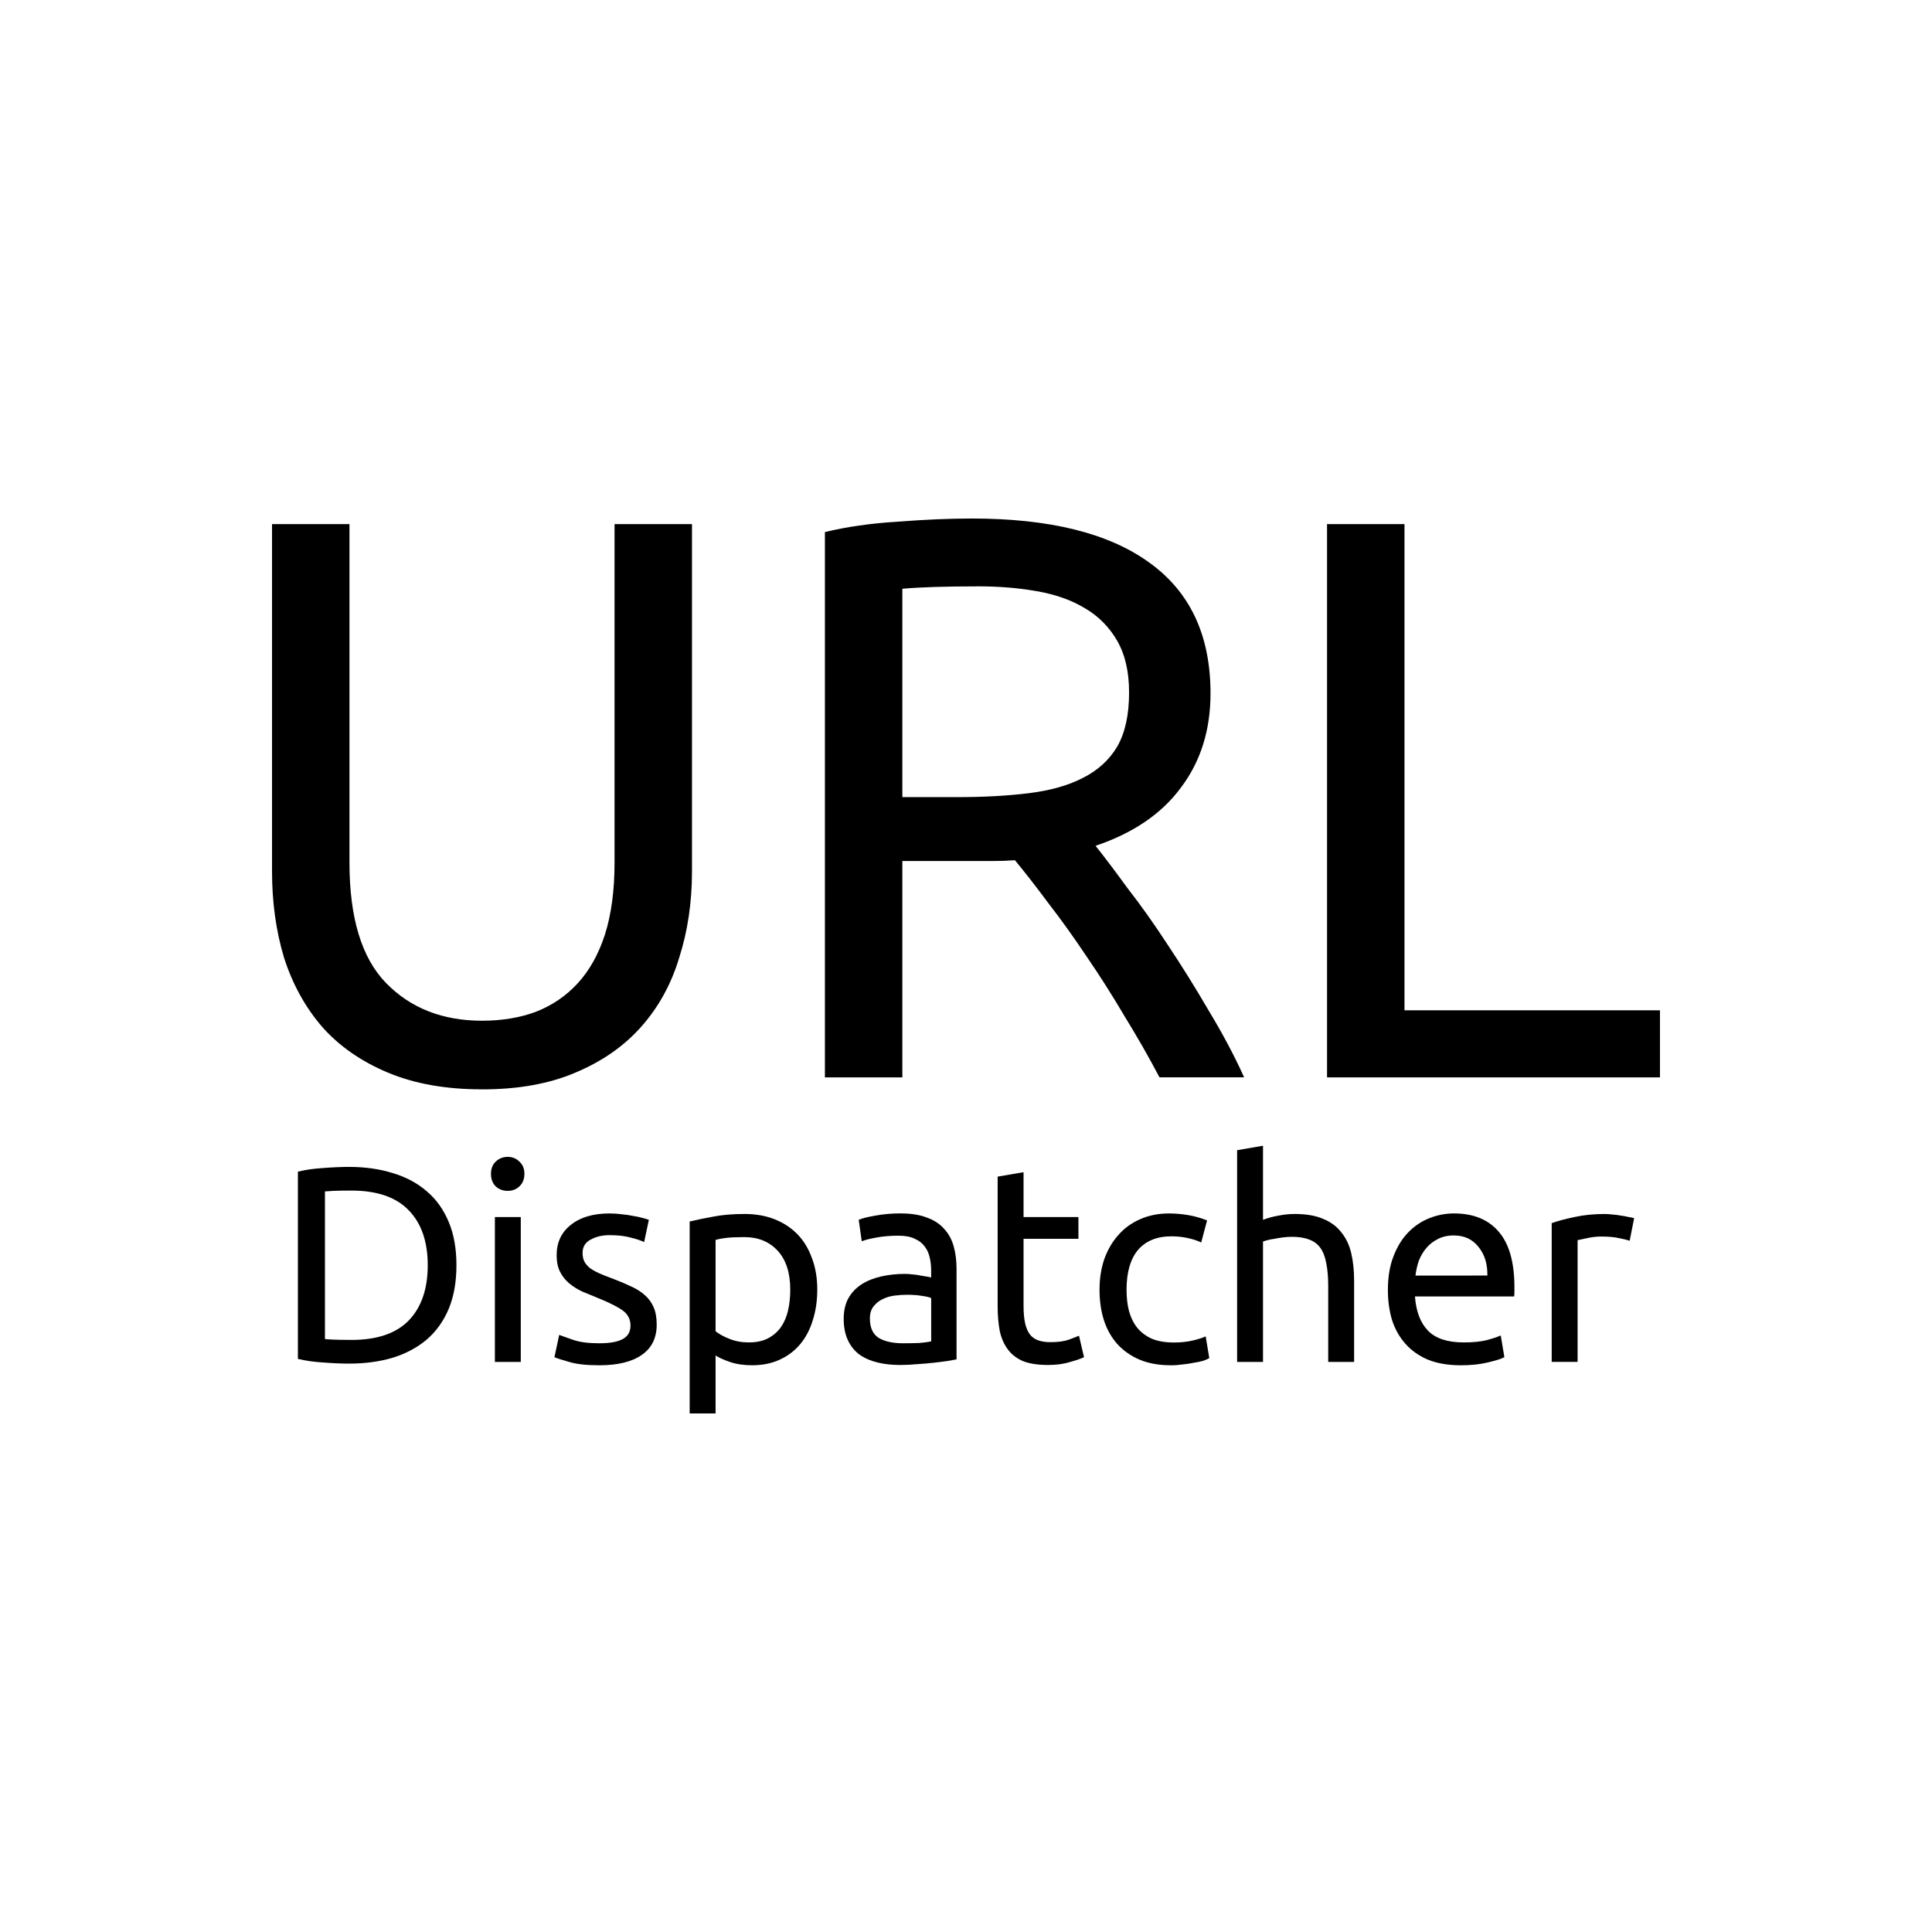 <?xml version="1.0" encoding="UTF-8" standalone="no"?>
<!-- Created with Inkscape (http://www.inkscape.org/) -->

<svg
   xmlns:dc="http://purl.org/dc/elements/1.1/"
   xmlns:cc="http://creativecommons.org/ns#"
   xmlns:rdf="http://www.w3.org/1999/02/22-rdf-syntax-ns#"
   xmlns:svg="http://www.w3.org/2000/svg"
   xmlns="http://www.w3.org/2000/svg"
   xmlns:sodipodi="http://sodipodi.sourceforge.net/DTD/sodipodi-0.dtd"
   xmlns:inkscape="http://www.inkscape.org/namespaces/inkscape"
   width="256"
   height="256"
   viewBox="0 0 67.733 67.733"
   version="1.1"
   id="svg8"
   inkscape:version="0.92pre1 15068"
   sodipodi:docname="url-dispatcher-gui.svg">
  <defs
     id="defs2" />
  <sodipodi:namedview
     id="base"
     pagecolor="#ffffff"
     bordercolor="#666666"
     borderopacity="1.0"
     inkscape:pageopacity="1"
     inkscape:pageshadow="2"
     inkscape:zoom="3.375"
     inkscape:cx="128"
     inkscape:cy="128.88889"
     inkscape:document-units="mm"
     inkscape:current-layer="g3484"
     showgrid="false"
     units="px"
     inkscape:showpageshadow="false"
     inkscape:pagecheckerboard="false"
     inkscape:window-width="1920"
     inkscape:window-height="1050"
     inkscape:window-x="0"
     inkscape:window-y="30"
     inkscape:window-maximized="1" />
  <rect x="0" y="0" width="100%" height="100%" style="fill:#ffffff;fill-opacity:1;stroke:none" />
  <g
     inkscape:label="Layer 1"
     inkscape:groupmode="layer"
     id="layer1"
     transform="translate(0,-229.267)">
    <g
       id="g3484"
       transform="translate(0,-2.733)">
      <path
         inkscape:connector-curvature="0"
         id="path3486"
         style="font-style:normal;font-variant:normal;font-weight:normal;font-stretch:normal;font-size:medium;line-height:17.494px;font-family:Ubuntu;-inkscape-font-specification:Ubuntu;fill:#000000;fill-opacity:1;stroke:none;stroke-width:0.7px;stroke-linecap:butt;stroke-linejoin:miter;stroke-opacity:1"
         d="m 16.899,270.191 q -1.903,0 -3.303,-0.588 -1.4,-0.588 -2.295,-1.595 -0.896,-1.036 -1.344,-2.435 -0.42,-1.4 -0.42,-3.023 V 250.374 H 12.252 v 11.868 q 0,2.911 1.288,4.227 1.288,1.316 3.359,1.316 1.036,0 1.875,-0.308 0.868,-0.336 1.483,-1.008 0.616,-0.672 0.952,-1.707 0.336,-1.064 0.336,-2.519 v -11.868 h 2.715 v 12.176 q 0,1.623 -0.448,3.023 -0.42,1.4 -1.344,2.435 -0.896,1.008 -2.295,1.595 -1.372,0.588 -3.275,0.588 z" />
      <path
         inkscape:connector-curvature="0"
         id="path3488"
         style="font-style:normal;font-variant:normal;font-weight:normal;font-stretch:normal;font-size:medium;line-height:17.494px;font-family:Ubuntu;-inkscape-font-specification:Ubuntu;fill:#000000;fill-opacity:1;stroke:none;stroke-width:0.7px;stroke-linecap:butt;stroke-linejoin:miter;stroke-opacity:1"
         d="m 38.409,261.654 q 0.448,0.56 1.12,1.483 0.7,0.896 1.428,2.015 0.728,1.092 1.428,2.295 0.728,1.204 1.232,2.323 h -2.967 q -0.56,-1.064 -1.232,-2.155 -0.644,-1.092 -1.316,-2.071 -0.672,-1.008 -1.344,-1.875 -0.644,-0.868 -1.176,-1.511 -0.364,0.028 -0.756,0.028 -0.364,0 -0.756,0 h -2.435 v 7.585 h -2.715 v -19.117 q 1.148,-0.28 2.547,-0.364 1.428,-0.112 2.603,-0.112 4.087,0 6.214,1.539 2.155,1.539 2.155,4.59 0,1.931 -1.036,3.303 -1.008,1.372 -2.995,2.043 z m -4.115,-9.097 q -1.735,0 -2.659,0.084 v 7.305 h 1.931 q 1.4,0 2.519,-0.14 1.12,-0.14 1.875,-0.532 0.784,-0.392 1.204,-1.092 0.42,-0.728 0.42,-1.903 0,-1.092 -0.42,-1.819 -0.42,-0.728 -1.148,-1.148 -0.7,-0.42 -1.679,-0.588 -0.952,-0.168 -2.043,-0.168 z" />
      <path
         inkscape:connector-curvature="0"
         id="path3490"
         style="font-style:normal;font-variant:normal;font-weight:normal;font-stretch:normal;font-size:medium;line-height:17.494px;font-family:Ubuntu;-inkscape-font-specification:Ubuntu;fill:#000000;fill-opacity:1;stroke:none;stroke-width:0.7px;stroke-linecap:butt;stroke-linejoin:miter;stroke-opacity:1"
         d="m 58.196,267.42 v 2.351 H 46.524 v -19.397 h 2.715 v 17.046 z" />
      <path
         inkscape:connector-curvature="0"
         id="path3493"
         style="font-style:normal;font-variant:normal;font-weight:normal;font-stretch:normal;font-size:medium;line-height:6.105px;font-family:Ubuntu;-inkscape-font-specification:Ubuntu;fill:#000000;fill-opacity:1;stroke:none;stroke-width:0.244px;stroke-linecap:butt;stroke-linejoin:miter;stroke-opacity:1"
         d="m 16.002,276.358 q 0,0.879 -0.273,1.534 -0.273,0.645 -0.772,1.074 -0.498,0.42 -1.192,0.635 -0.693,0.205 -1.524,0.205 -0.41,0 -0.908,-0.039 -0.488,-0.029 -0.889,-0.127 v -6.564 q 0.4,-0.098 0.889,-0.127 0.498,-0.039 0.908,-0.039 0.83,0 1.524,0.215 0.693,0.205 1.192,0.635 0.498,0.42 0.772,1.074 0.273,0.645 0.273,1.524 z m -3.682,2.618 q 1.348,0 2.012,-0.684 0.664,-0.693 0.664,-1.934 0,-1.24 -0.664,-1.924 -0.664,-0.694 -2.012,-0.694 -0.4,0 -0.625,0.01 -0.215,0.01 -0.303,0.019 v 5.177 q 0.088,0.01 0.303,0.019 0.225,0.01 0.625,0.01 z" />
      <path
         inkscape:connector-curvature="0"
         id="path3495"
         style="font-style:normal;font-variant:normal;font-weight:normal;font-stretch:normal;font-size:medium;line-height:6.105px;font-family:Ubuntu;-inkscape-font-specification:Ubuntu;fill:#000000;fill-opacity:1;stroke:none;stroke-width:0.244px;stroke-linecap:butt;stroke-linejoin:miter;stroke-opacity:1"
         d="m 18.258,279.747 h -0.908 v -5.079 h 0.908 z m -0.459,-5.997 q -0.244,0 -0.42,-0.156 -0.166,-0.166 -0.166,-0.44 0,-0.273 0.166,-0.43 0.176,-0.166 0.42,-0.166 0.244,0 0.41,0.166 0.176,0.156 0.176,0.43 0,0.274 -0.176,0.44 -0.166,0.156 -0.41,0.156 z" />
      <path
         inkscape:connector-curvature="0"
         id="path3497"
         style="font-style:normal;font-variant:normal;font-weight:normal;font-stretch:normal;font-size:medium;line-height:6.105px;font-family:Ubuntu;-inkscape-font-specification:Ubuntu;fill:#000000;fill-opacity:1;stroke:none;stroke-width:0.244px;stroke-linecap:butt;stroke-linejoin:miter;stroke-opacity:1"
         d="m 21.011,279.093 q 0.557,0 0.82,-0.147 0.273,-0.147 0.273,-0.469 0,-0.332 -0.264,-0.527 -0.264,-0.195 -0.869,-0.44 -0.293,-0.117 -0.567,-0.234 -0.264,-0.127 -0.459,-0.293 -0.195,-0.166 -0.313,-0.4 -0.117,-0.234 -0.117,-0.576 0,-0.674 0.498,-1.065 0.498,-0.4 1.358,-0.4 0.215,0 0.43,0.029 0.215,0.019 0.4,0.059 0.186,0.029 0.322,0.068 0.147,0.039 0.225,0.068 l -0.166,0.781 q -0.147,-0.078 -0.459,-0.156 -0.313,-0.088 -0.752,-0.088 -0.381,0 -0.664,0.156 -0.283,0.147 -0.283,0.469 0,0.166 0.059,0.293 0.068,0.127 0.195,0.234 0.137,0.098 0.332,0.186 0.195,0.088 0.469,0.186 0.361,0.137 0.645,0.273 0.283,0.127 0.479,0.303 0.205,0.176 0.313,0.43 0.107,0.244 0.107,0.606 0,0.703 -0.527,1.065 -0.518,0.361 -1.485,0.361 -0.674,0 -1.055,-0.117 -0.381,-0.107 -0.518,-0.166 l 0.166,-0.781 q 0.156,0.059 0.498,0.176 0.342,0.117 0.908,0.117 z" />
      <path
         inkscape:connector-curvature="0"
         id="path3499"
         style="font-style:normal;font-variant:normal;font-weight:normal;font-stretch:normal;font-size:medium;line-height:6.105px;font-family:Ubuntu;-inkscape-font-specification:Ubuntu;fill:#000000;fill-opacity:1;stroke:none;stroke-width:0.244px;stroke-linecap:butt;stroke-linejoin:miter;stroke-opacity:1"
         d="m 27.705,277.217 q 0,-0.889 -0.44,-1.367 -0.44,-0.479 -1.172,-0.479 -0.41,0 -0.645,0.029 -0.225,0.029 -0.361,0.068 v 3.204 q 0.166,0.137 0.479,0.264 0.313,0.127 0.684,0.127 0.391,0 0.664,-0.137 0.283,-0.147 0.459,-0.391 0.176,-0.254 0.254,-0.586 0.078,-0.342 0.078,-0.733 z m 0.947,0 q 0,0.576 -0.156,1.065 -0.147,0.488 -0.44,0.84 -0.293,0.352 -0.723,0.547 -0.42,0.195 -0.967,0.195 -0.44,0 -0.781,-0.117 -0.332,-0.117 -0.498,-0.225 v 2.032 h -0.908 v -6.73 q 0.322,-0.078 0.801,-0.166 0.488,-0.098 1.123,-0.098 0.586,0 1.055,0.186 0.469,0.186 0.801,0.527 0.332,0.342 0.508,0.84 0.186,0.488 0.186,1.104 z" />
      <path
         inkscape:connector-curvature="0"
         id="path3501"
         style="font-style:normal;font-variant:normal;font-weight:normal;font-stretch:normal;font-size:medium;line-height:6.105px;font-family:Ubuntu;-inkscape-font-specification:Ubuntu;fill:#000000;fill-opacity:1;stroke:none;stroke-width:0.244px;stroke-linecap:butt;stroke-linejoin:miter;stroke-opacity:1"
         d="m 31.659,279.093 q 0.322,0 0.567,-0.01 0.254,-0.019 0.42,-0.059 v -1.514 q -0.098,-0.049 -0.322,-0.078 -0.215,-0.039 -0.527,-0.039 -0.205,0 -0.44,0.029 -0.225,0.029 -0.42,0.127 -0.186,0.088 -0.313,0.254 -0.127,0.156 -0.127,0.42 0,0.488 0.313,0.684 0.313,0.186 0.85,0.186 z m -0.078,-4.552 q 0.547,0 0.918,0.147 0.381,0.137 0.606,0.4 0.234,0.254 0.332,0.615 0.098,0.352 0.098,0.781 v 3.174 q -0.117,0.019 -0.332,0.059 -0.205,0.029 -0.469,0.059 -0.264,0.029 -0.576,0.049 -0.303,0.029 -0.606,0.029 -0.43,0 -0.791,-0.088 -0.361,-0.088 -0.625,-0.273 -0.264,-0.195 -0.41,-0.508 -0.147,-0.313 -0.147,-0.752 0,-0.42 0.166,-0.723 0.176,-0.303 0.469,-0.488 0.293,-0.186 0.684,-0.273 0.391,-0.088 0.82,-0.088 0.137,0 0.283,0.019 0.147,0.01 0.273,0.039 0.137,0.019 0.234,0.039 0.098,0.019 0.137,0.029 v -0.254 q 0,-0.225 -0.049,-0.44 -0.049,-0.225 -0.176,-0.391 -0.127,-0.176 -0.352,-0.273 -0.215,-0.107 -0.567,-0.107 -0.449,0 -0.791,0.068 -0.332,0.059 -0.498,0.127 l -0.107,-0.752 q 0.176,-0.078 0.586,-0.147 0.41,-0.078 0.889,-0.078 z" />
      <path
         inkscape:connector-curvature="0"
         id="path3503"
         style="font-style:normal;font-variant:normal;font-weight:normal;font-stretch:normal;font-size:medium;line-height:6.105px;font-family:Ubuntu;-inkscape-font-specification:Ubuntu;fill:#000000;fill-opacity:1;stroke:none;stroke-width:0.244px;stroke-linecap:butt;stroke-linejoin:miter;stroke-opacity:1"
         d="m 35.884,274.668 h 1.924 v 0.762 h -1.924 v 2.344 q 0,0.381 0.059,0.635 0.059,0.244 0.176,0.391 0.117,0.137 0.293,0.195 0.176,0.059 0.41,0.059 0.41,0 0.654,-0.088 0.254,-0.098 0.352,-0.137 l 0.176,0.752 q -0.137,0.068 -0.479,0.166 -0.342,0.107 -0.781,0.107 -0.518,0 -0.86,-0.127 -0.332,-0.137 -0.537,-0.4 -0.205,-0.264 -0.293,-0.645 -0.078,-0.391 -0.078,-0.899 v -4.532 l 0.908,-0.156 z" />
      <path
         inkscape:connector-curvature="0"
         id="path3505"
         style="font-style:normal;font-variant:normal;font-weight:normal;font-stretch:normal;font-size:medium;line-height:6.105px;font-family:Ubuntu;-inkscape-font-specification:Ubuntu;fill:#000000;fill-opacity:1;stroke:none;stroke-width:0.244px;stroke-linecap:butt;stroke-linejoin:miter;stroke-opacity:1"
         d="m 41.038,279.864 q -0.615,0 -1.084,-0.195 -0.459,-0.195 -0.781,-0.547 -0.313,-0.352 -0.469,-0.83 -0.156,-0.488 -0.156,-1.074 0,-0.586 0.166,-1.074 0.176,-0.488 0.488,-0.84 0.313,-0.361 0.762,-0.557 0.459,-0.205 1.016,-0.205 0.342,0 0.684,0.059 0.342,0.059 0.654,0.186 l -0.205,0.772 q -0.205,-0.098 -0.479,-0.156 -0.264,-0.059 -0.567,-0.059 -0.762,0 -1.172,0.479 -0.4,0.479 -0.4,1.397 0,0.41 0.088,0.752 0.098,0.342 0.293,0.586 0.205,0.244 0.518,0.381 0.313,0.127 0.762,0.127 0.361,0 0.654,-0.068 0.293,-0.068 0.459,-0.147 l 0.127,0.762 q -0.078,0.049 -0.225,0.098 -0.147,0.039 -0.332,0.068 -0.186,0.039 -0.4,0.059 -0.205,0.029 -0.4,0.029 z" />
      <path
         inkscape:connector-curvature="0"
         id="path3507"
         style="font-style:normal;font-variant:normal;font-weight:normal;font-stretch:normal;font-size:medium;line-height:6.105px;font-family:Ubuntu;-inkscape-font-specification:Ubuntu;fill:#000000;fill-opacity:1;stroke:none;stroke-width:0.244px;stroke-linecap:butt;stroke-linejoin:miter;stroke-opacity:1"
         d="m 43.371,279.747 v -7.423 l 0.908,-0.156 v 2.598 q 0.254,-0.098 0.537,-0.147 0.293,-0.059 0.576,-0.059 0.606,0 1.006,0.176 0.4,0.166 0.635,0.479 0.244,0.303 0.342,0.733 0.098,0.43 0.098,0.947 v 2.852 h -0.908 v -2.657 q 0,-0.469 -0.068,-0.801 -0.059,-0.332 -0.205,-0.537 -0.147,-0.205 -0.391,-0.293 -0.244,-0.098 -0.606,-0.098 -0.147,0 -0.303,0.019 -0.156,0.019 -0.303,0.049 -0.137,0.019 -0.254,0.049 -0.107,0.029 -0.156,0.049 v 4.22 z" />
      <path
         inkscape:connector-curvature="0"
         id="path3509"
         style="font-style:normal;font-variant:normal;font-weight:normal;font-stretch:normal;font-size:medium;line-height:6.105px;font-family:Ubuntu;-inkscape-font-specification:Ubuntu;fill:#000000;fill-opacity:1;stroke:none;stroke-width:0.244px;stroke-linecap:butt;stroke-linejoin:miter;stroke-opacity:1"
         d="m 48.658,277.217 q 0,-0.674 0.195,-1.172 0.195,-0.508 0.518,-0.84 0.322,-0.332 0.742,-0.498 0.42,-0.166 0.86,-0.166 1.026,0 1.573,0.645 0.547,0.635 0.547,1.944 0,0.059 0,0.156 0,0.088 -0.01,0.166 h -3.477 q 0.059,0.791 0.459,1.201 0.4,0.41 1.25,0.41 0.479,0 0.801,-0.078 0.332,-0.088 0.498,-0.166 l 0.127,0.762 q -0.166,0.088 -0.586,0.186 -0.41,0.098 -0.938,0.098 -0.664,0 -1.153,-0.195 -0.479,-0.205 -0.791,-0.557 -0.313,-0.352 -0.469,-0.83 -0.147,-0.488 -0.147,-1.065 z m 3.487,-0.498 q 0.01,-0.615 -0.313,-1.006 -0.313,-0.4 -0.869,-0.4 -0.313,0 -0.557,0.127 -0.234,0.117 -0.4,0.313 -0.166,0.195 -0.264,0.449 -0.088,0.254 -0.117,0.518 z" />
      <path
         inkscape:connector-curvature="0"
         id="path3511"
         style="font-style:normal;font-variant:normal;font-weight:normal;font-stretch:normal;font-size:medium;line-height:6.105px;font-family:Ubuntu;-inkscape-font-specification:Ubuntu;fill:#000000;fill-opacity:1;stroke:none;stroke-width:0.244px;stroke-linecap:butt;stroke-linejoin:miter;stroke-opacity:1"
         d="m 56.273,274.561 q 0.117,0 0.264,0.019 0.156,0.01 0.303,0.039 0.147,0.019 0.264,0.049 0.127,0.019 0.186,0.039 l -0.156,0.791 q -0.107,-0.039 -0.361,-0.088 -0.244,-0.059 -0.635,-0.059 -0.254,0 -0.508,0.059 -0.244,0.049 -0.322,0.068 v 4.268 h -0.908 v -4.864 q 0.322,-0.117 0.801,-0.215 0.479,-0.107 1.074,-0.107 z" />
    </g>
  </g>
</svg>
